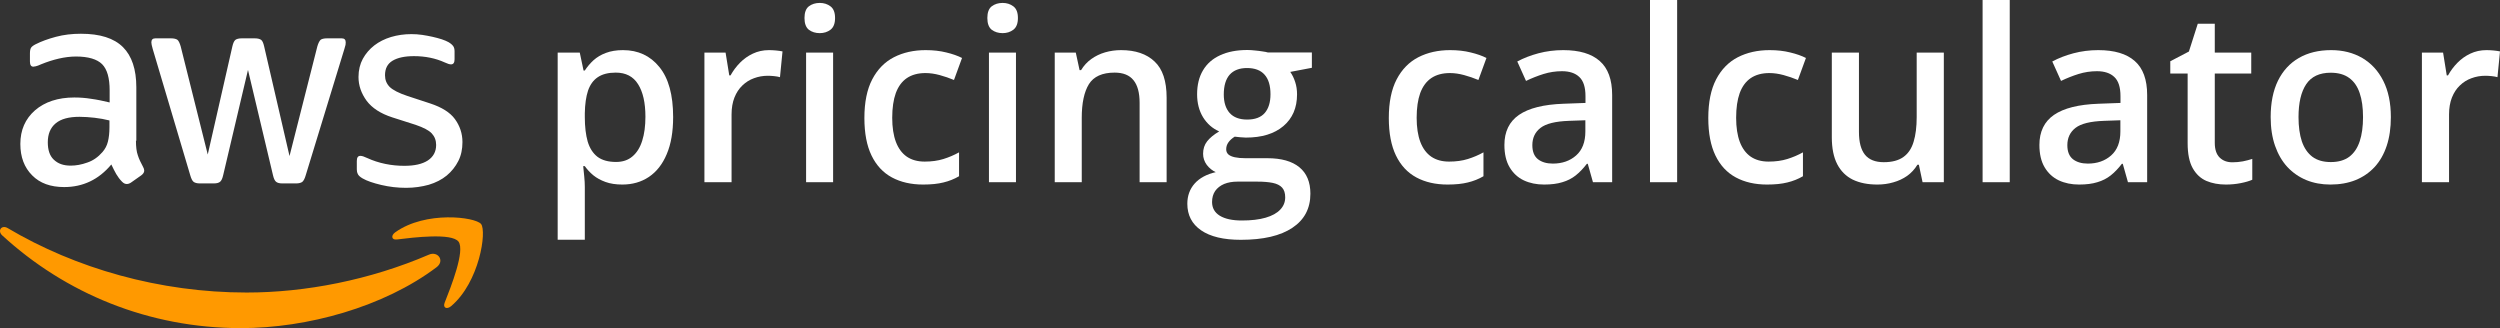 <svg width="160" height="21" viewBox="0 0 160 21" fill="none" xmlns="http://www.w3.org/2000/svg">
<rect x="0" y="0" width="160" height="21" fill="#333333" stroke="none"/>
<path d="M25.988 12.021C25.447 12.021 24.917 11.959 24.4 11.837C23.883 11.714 23.486 11.58 23.209 11.42C23.041 11.322 22.932 11.224 22.896 11.126C22.848 11.028 22.836 10.93 22.836 10.832V10.306C22.836 10.085 22.908 9.975 23.065 9.975C23.125 9.975 23.185 9.987 23.257 10.012C23.317 10.036 23.414 10.073 23.522 10.122C23.871 10.281 24.244 10.404 24.653 10.489C25.062 10.575 25.471 10.612 25.88 10.612C26.529 10.612 27.023 10.502 27.383 10.269C27.732 10.036 27.913 9.705 27.913 9.277C27.913 8.983 27.817 8.738 27.636 8.542C27.456 8.346 27.107 8.162 26.602 7.99L25.11 7.513C24.352 7.268 23.811 6.913 23.462 6.447C23.125 5.982 22.944 5.479 22.944 4.928C22.944 4.487 23.041 4.095 23.221 3.764C23.401 3.434 23.654 3.14 23.955 2.907C24.256 2.674 24.617 2.491 25.026 2.368C25.435 2.246 25.868 2.184 26.325 2.184C26.553 2.184 26.782 2.197 27.023 2.233C27.251 2.27 27.48 2.307 27.684 2.356C27.889 2.405 28.093 2.454 28.274 2.515C28.454 2.576 28.599 2.638 28.707 2.699C28.851 2.785 28.947 2.87 29.008 2.956C29.068 3.042 29.092 3.152 29.092 3.299V3.789C29.092 4.009 29.02 4.12 28.863 4.12C28.779 4.12 28.647 4.083 28.466 3.997C27.877 3.728 27.215 3.593 26.493 3.593C25.904 3.593 25.447 3.691 25.122 3.887C24.797 4.083 24.641 4.389 24.641 4.818C24.641 5.112 24.737 5.357 24.941 5.565C25.146 5.761 25.519 5.957 26.072 6.141L27.528 6.619C28.274 6.864 28.803 7.194 29.116 7.623C29.428 8.052 29.597 8.542 29.597 9.093C29.597 9.546 29.513 9.95 29.332 10.306C29.152 10.661 28.899 10.979 28.587 11.237C28.274 11.494 27.889 11.69 27.444 11.825C26.998 11.947 26.517 12.021 25.988 12.021ZM12.791 11.739C12.611 11.739 12.478 11.702 12.394 11.641C12.31 11.58 12.238 11.433 12.178 11.224L9.772 3.128C9.711 2.919 9.687 2.785 9.687 2.711C9.687 2.54 9.772 2.454 9.94 2.454H10.95C11.143 2.454 11.275 2.491 11.36 2.552C11.432 2.613 11.504 2.76 11.564 2.968L13.296 9.889L14.872 2.968C14.92 2.76 14.98 2.625 15.065 2.552C15.149 2.491 15.281 2.454 15.474 2.454H16.304C16.496 2.454 16.629 2.491 16.713 2.552C16.797 2.613 16.857 2.76 16.905 2.968L18.529 9.987L20.31 2.968C20.37 2.76 20.442 2.625 20.514 2.552C20.587 2.491 20.731 2.454 20.923 2.454H21.874C22.042 2.454 22.126 2.54 22.126 2.711C22.126 2.76 22.114 2.809 22.114 2.87C22.102 2.932 22.078 3.017 22.042 3.128L19.564 11.224C19.504 11.433 19.432 11.567 19.347 11.641C19.263 11.702 19.131 11.739 18.95 11.739H18.072C17.88 11.739 17.747 11.702 17.663 11.629C17.579 11.555 17.519 11.42 17.471 11.212L15.871 4.475L14.283 11.212C14.235 11.42 14.175 11.555 14.09 11.629C14.006 11.702 13.874 11.739 13.681 11.739H12.791ZM4.526 10.6C4.863 10.6 5.212 10.538 5.585 10.404C5.958 10.281 6.283 10.048 6.56 9.73C6.728 9.534 6.848 9.313 6.908 9.056C6.969 8.811 7.005 8.505 7.005 8.15V7.709C6.704 7.635 6.391 7.574 6.054 7.537C5.729 7.501 5.405 7.476 5.092 7.476C4.406 7.476 3.901 7.611 3.564 7.893C3.227 8.174 3.059 8.578 3.059 9.105C3.059 9.595 3.179 9.963 3.432 10.208C3.708 10.477 4.057 10.6 4.526 10.6ZM8.701 9.007C8.701 9.399 8.737 9.705 8.821 9.938C8.893 10.171 9.014 10.416 9.158 10.685C9.206 10.771 9.23 10.845 9.23 10.918C9.23 11.028 9.17 11.126 9.038 11.224L8.376 11.69C8.28 11.751 8.196 11.776 8.111 11.776C8.003 11.776 7.907 11.727 7.811 11.629C7.666 11.482 7.546 11.322 7.438 11.139C7.341 10.967 7.233 10.759 7.125 10.526C6.319 11.494 5.308 11.972 4.105 11.972C3.239 11.972 2.554 11.727 2.06 11.224C1.555 10.722 1.302 10.048 1.302 9.215C1.302 8.321 1.615 7.611 2.241 7.06C2.866 6.521 3.708 6.239 4.755 6.239C5.104 6.239 5.465 6.263 5.838 6.325C6.211 6.374 6.608 6.459 7.017 6.557V5.786C7.017 4.989 6.86 4.438 6.535 4.107C6.211 3.789 5.657 3.617 4.863 3.617C4.502 3.617 4.129 3.666 3.757 3.752C3.384 3.838 3.011 3.96 2.65 4.107C2.481 4.181 2.361 4.23 2.289 4.242C2.217 4.254 2.169 4.267 2.132 4.267C1.988 4.267 1.916 4.156 1.916 3.936V3.421C1.916 3.25 1.94 3.127 1.988 3.054C2.036 2.981 2.132 2.907 2.277 2.834C2.638 2.65 3.071 2.491 3.576 2.356C4.081 2.221 4.611 2.16 5.176 2.16C6.403 2.16 7.293 2.442 7.871 3.017C8.436 3.581 8.725 4.438 8.725 5.59V9.007H8.701Z" fill="white"/>
<path d="M27.937 17.105C24.556 19.653 19.648 21 15.425 21C9.507 21 4.177 18.771 0.135 15.059C-0.177 14.765 0.099 14.373 0.484 14.594C4.839 17.178 10.216 18.722 15.786 18.722C19.54 18.722 23.666 17.925 27.456 16.296C28.021 16.051 28.49 16.688 27.937 17.105Z" fill="#FF9900"/>
<path d="M29.344 15.463C28.911 14.899 26.481 15.193 25.386 15.328C25.061 15.365 25.001 15.071 25.302 14.863C27.239 13.479 30.415 13.883 30.788 14.336C31.161 14.802 30.692 18.047 28.875 19.591C28.598 19.824 28.334 19.701 28.454 19.383C28.863 18.354 29.777 16.039 29.344 15.463Z" fill="#FF9900"/>
<path d="M39.872 3.208C40.839 3.208 41.614 3.567 42.198 4.287C42.787 5.006 43.081 6.075 43.081 7.494C43.081 8.434 42.944 9.226 42.669 9.87C42.399 10.51 42.019 10.994 41.528 11.324C41.042 11.649 40.475 11.811 39.828 11.811C39.416 11.811 39.057 11.756 38.753 11.646C38.449 11.536 38.189 11.394 37.973 11.219C37.757 11.039 37.576 10.844 37.428 10.634H37.325C37.35 10.834 37.372 11.057 37.392 11.302C37.416 11.541 37.428 11.761 37.428 11.961V15.341H35.691V3.365H37.105L37.347 4.512H37.428C37.581 4.277 37.764 4.059 37.98 3.86C38.201 3.66 38.466 3.502 38.775 3.387C39.089 3.268 39.455 3.208 39.872 3.208ZM39.408 4.647C38.932 4.647 38.55 4.744 38.26 4.939C37.975 5.129 37.767 5.416 37.634 5.801C37.507 6.185 37.438 6.667 37.428 7.247V7.494C37.428 8.109 37.49 8.631 37.612 9.061C37.74 9.485 37.949 9.81 38.238 10.035C38.532 10.255 38.93 10.365 39.43 10.365C39.852 10.365 40.201 10.247 40.475 10.012C40.755 9.778 40.964 9.443 41.101 9.008C41.239 8.574 41.307 8.061 41.307 7.472C41.307 6.578 41.15 5.883 40.836 5.388C40.527 4.894 40.051 4.647 39.408 4.647Z" fill="white"/>
<path d="M49.212 3.208C49.35 3.208 49.499 3.215 49.661 3.23C49.823 3.245 49.963 3.265 50.081 3.29L49.919 4.939C49.816 4.909 49.688 4.886 49.536 4.871C49.389 4.856 49.256 4.849 49.139 4.849C48.83 4.849 48.535 4.901 48.255 5.006C47.976 5.106 47.728 5.261 47.512 5.471C47.296 5.676 47.127 5.933 47.004 6.243C46.882 6.553 46.82 6.912 46.82 7.322V11.661H45.083V3.365H46.437L46.673 4.826H46.754C46.916 4.532 47.117 4.262 47.357 4.017C47.598 3.772 47.873 3.577 48.182 3.432C48.496 3.283 48.839 3.208 49.212 3.208Z" fill="white"/>
<path d="M53.319 3.365V11.661H51.59V3.365H53.319ZM52.465 0.187C52.73 0.187 52.959 0.26 53.15 0.405C53.346 0.55 53.444 0.799 53.444 1.154C53.444 1.504 53.346 1.754 53.15 1.904C52.959 2.048 52.73 2.121 52.465 2.121C52.191 2.121 51.958 2.048 51.766 1.904C51.58 1.754 51.487 1.504 51.487 1.154C51.487 0.799 51.58 0.55 51.766 0.405C51.958 0.26 52.191 0.187 52.465 0.187Z" fill="white"/>
<path d="M59.083 11.811C58.312 11.811 57.645 11.659 57.08 11.354C56.516 11.049 56.082 10.582 55.778 9.953C55.473 9.323 55.321 8.524 55.321 7.554C55.321 6.545 55.488 5.721 55.822 5.081C56.156 4.442 56.617 3.97 57.206 3.665C57.799 3.36 58.479 3.208 59.244 3.208C59.73 3.208 60.169 3.258 60.562 3.357C60.959 3.452 61.295 3.57 61.57 3.71L61.055 5.119C60.756 4.994 60.449 4.889 60.135 4.804C59.821 4.719 59.519 4.676 59.23 4.676C58.754 4.676 58.356 4.784 58.037 4.999C57.723 5.214 57.488 5.533 57.331 5.958C57.179 6.383 57.102 6.91 57.102 7.539C57.102 8.149 57.181 8.663 57.338 9.083C57.495 9.498 57.728 9.813 58.037 10.027C58.346 10.237 58.727 10.342 59.178 10.342C59.625 10.342 60.025 10.287 60.378 10.177C60.731 10.067 61.065 9.925 61.379 9.75V11.279C61.07 11.459 60.739 11.591 60.385 11.676C60.032 11.766 59.598 11.811 59.083 11.811Z" fill="white"/>
<path d="M65.022 3.365V11.661H63.293V3.365H65.022ZM64.168 0.187C64.433 0.187 64.662 0.26 64.853 0.405C65.049 0.55 65.147 0.799 65.147 1.154C65.147 1.504 65.049 1.754 64.853 1.904C64.662 2.048 64.433 2.121 64.168 2.121C63.894 2.121 63.661 2.048 63.469 1.904C63.283 1.754 63.19 1.504 63.19 1.154C63.19 0.799 63.283 0.55 63.469 0.405C63.661 0.26 63.894 0.187 64.168 0.187Z" fill="white"/>
<path d="M71.75 3.208C72.667 3.208 73.381 3.45 73.891 3.935C74.407 4.414 74.664 5.186 74.664 6.25V11.661H72.935V6.58C72.935 5.936 72.805 5.453 72.544 5.134C72.284 4.809 71.882 4.647 71.337 4.647C70.547 4.647 69.998 4.894 69.689 5.388C69.385 5.883 69.232 6.6 69.232 7.539V11.661H67.503V3.365H68.85L69.093 4.489H69.188C69.365 4.199 69.583 3.962 69.843 3.777C70.108 3.587 70.403 3.445 70.727 3.35C71.055 3.255 71.396 3.208 71.75 3.208Z" fill="white"/>
<path d="M79.412 15.348C78.308 15.348 77.461 15.146 76.872 14.741C76.284 14.337 75.989 13.77 75.989 13.04C75.989 12.531 76.146 12.098 76.46 11.744C76.774 11.394 77.223 11.152 77.807 11.017C77.586 10.917 77.395 10.762 77.233 10.552C77.076 10.337 76.998 10.1 76.998 9.84C76.998 9.53 77.083 9.266 77.255 9.046C77.427 8.826 77.684 8.614 78.028 8.409C77.601 8.224 77.258 7.924 76.998 7.509C76.742 7.09 76.615 6.598 76.615 6.033C76.615 5.433 76.74 4.924 76.99 4.504C77.24 4.079 77.606 3.757 78.087 3.537C78.568 3.313 79.149 3.2 79.831 3.2C79.978 3.2 80.138 3.21 80.31 3.23C80.486 3.245 80.648 3.265 80.795 3.29C80.948 3.31 81.063 3.332 81.141 3.357H83.96V4.339L82.577 4.602C82.709 4.791 82.815 5.009 82.893 5.254C82.972 5.493 83.011 5.756 83.011 6.04C83.011 6.9 82.719 7.577 82.135 8.071C81.556 8.561 80.756 8.806 79.736 8.806C79.49 8.796 79.252 8.776 79.022 8.746C78.845 8.856 78.71 8.978 78.617 9.113C78.524 9.243 78.477 9.39 78.477 9.555C78.477 9.69 78.524 9.8 78.617 9.885C78.71 9.965 78.847 10.025 79.029 10.065C79.215 10.105 79.441 10.125 79.706 10.125H81.112C82.005 10.125 82.687 10.317 83.158 10.702C83.629 11.087 83.865 11.651 83.865 12.396C83.865 13.34 83.482 14.067 82.716 14.576C81.951 15.091 80.849 15.348 79.412 15.348ZM79.478 14.112C80.082 14.112 80.589 14.052 81.001 13.932C81.414 13.812 81.725 13.64 81.936 13.415C82.147 13.195 82.253 12.933 82.253 12.628C82.253 12.358 82.186 12.151 82.054 12.006C81.922 11.861 81.723 11.761 81.458 11.706C81.193 11.651 80.864 11.624 80.472 11.624H79.191C78.872 11.624 78.59 11.674 78.344 11.774C78.099 11.879 77.908 12.028 77.77 12.223C77.638 12.418 77.572 12.653 77.572 12.928C77.572 13.307 77.736 13.6 78.065 13.805C78.398 14.009 78.87 14.112 79.478 14.112ZM79.817 7.652C80.322 7.652 80.697 7.512 80.943 7.232C81.188 6.947 81.311 6.548 81.311 6.033C81.311 5.473 81.183 5.054 80.928 4.774C80.678 4.494 80.305 4.354 79.809 4.354C79.323 4.354 78.953 4.497 78.698 4.781C78.448 5.066 78.322 5.488 78.322 6.048C78.322 6.553 78.448 6.947 78.698 7.232C78.953 7.512 79.326 7.652 79.817 7.652Z" fill="white"/>
<path d="M92.646 11.811C91.875 11.811 91.208 11.659 90.644 11.354C90.079 11.049 89.645 10.582 89.341 9.953C89.037 9.323 88.884 8.524 88.884 7.554C88.884 6.545 89.051 5.721 89.385 5.081C89.719 4.442 90.18 3.97 90.769 3.665C91.362 3.36 92.042 3.208 92.808 3.208C93.293 3.208 93.733 3.258 94.125 3.357C94.522 3.452 94.859 3.57 95.133 3.71L94.618 5.119C94.319 4.994 94.012 4.889 93.698 4.804C93.384 4.719 93.082 4.676 92.793 4.676C92.317 4.676 91.919 4.784 91.6 4.999C91.286 5.214 91.051 5.533 90.894 5.958C90.742 6.383 90.666 6.91 90.666 7.539C90.666 8.149 90.744 8.663 90.901 9.083C91.058 9.498 91.291 9.813 91.6 10.027C91.909 10.237 92.29 10.342 92.741 10.342C93.188 10.342 93.588 10.287 93.941 10.177C94.294 10.067 94.628 9.925 94.942 9.75V11.279C94.633 11.459 94.302 11.591 93.948 11.676C93.595 11.766 93.161 11.811 92.646 11.811Z" fill="white"/>
<path d="M100.05 3.208C101.081 3.208 101.858 3.44 102.383 3.905C102.913 4.369 103.178 5.094 103.178 6.078V11.661H101.949L101.618 10.485H101.559C101.328 10.784 101.09 11.032 100.845 11.227C100.6 11.421 100.315 11.566 99.991 11.661C99.672 11.761 99.282 11.811 98.821 11.811C98.335 11.811 97.901 11.721 97.518 11.541C97.135 11.357 96.834 11.077 96.613 10.702C96.392 10.327 96.282 9.853 96.282 9.278C96.282 8.424 96.593 7.782 97.216 7.352C97.844 6.922 98.791 6.685 100.057 6.64L101.471 6.588V6.153C101.471 5.578 101.338 5.169 101.073 4.924C100.813 4.679 100.445 4.557 99.969 4.557C99.562 4.557 99.167 4.617 98.784 4.736C98.401 4.856 98.028 5.004 97.665 5.179L97.106 3.935C97.503 3.72 97.955 3.545 98.46 3.41C98.971 3.275 99.501 3.208 100.05 3.208ZM101.463 7.697L100.411 7.734C99.547 7.764 98.941 7.914 98.593 8.184C98.244 8.454 98.07 8.823 98.07 9.293C98.07 9.703 98.19 10.002 98.431 10.192C98.671 10.377 98.988 10.47 99.38 10.47C99.979 10.47 100.475 10.297 100.867 9.953C101.265 9.603 101.463 9.091 101.463 8.416V7.697Z" fill="white"/>
<path d="M107.337 11.661H105.6V0H107.337V11.661Z" fill="white"/>
<path d="M113.093 11.811C112.322 11.811 111.655 11.659 111.091 11.354C110.526 11.049 110.092 10.582 109.788 9.953C109.484 9.323 109.331 8.524 109.331 7.554C109.331 6.545 109.498 5.721 109.832 5.081C110.166 4.442 110.627 3.97 111.216 3.665C111.809 3.36 112.489 3.208 113.255 3.208C113.74 3.208 114.179 3.258 114.572 3.357C114.969 3.452 115.306 3.57 115.58 3.71L115.065 5.119C114.766 4.994 114.459 4.889 114.145 4.804C113.831 4.719 113.529 4.676 113.24 4.676C112.764 4.676 112.366 4.784 112.047 4.999C111.733 5.214 111.498 5.533 111.341 5.958C111.189 6.383 111.113 6.91 111.113 7.539C111.113 8.149 111.191 8.663 111.348 9.083C111.505 9.498 111.738 9.813 112.047 10.027C112.357 10.237 112.737 10.342 113.188 10.342C113.635 10.342 114.035 10.287 114.388 10.177C114.741 10.067 115.075 9.925 115.389 9.75V11.279C115.08 11.459 114.749 11.591 114.395 11.676C114.042 11.766 113.608 11.811 113.093 11.811Z" fill="white"/>
<path d="M124.405 3.365V11.661H123.044L122.808 10.545H122.713C122.541 10.829 122.322 11.067 122.057 11.257C121.793 11.441 121.498 11.579 121.174 11.669C120.85 11.764 120.509 11.811 120.151 11.811C119.538 11.811 119.013 11.706 118.576 11.496C118.144 11.281 117.813 10.952 117.582 10.507C117.352 10.062 117.236 9.488 117.236 8.783V3.365H118.973V8.454C118.973 9.098 119.101 9.58 119.356 9.9C119.616 10.22 120.019 10.38 120.563 10.38C121.088 10.38 121.505 10.27 121.815 10.05C122.124 9.83 122.342 9.505 122.47 9.076C122.602 8.646 122.668 8.119 122.668 7.494V3.365H124.405Z" fill="white"/>
<path d="M128.623 11.661H126.886V0H128.623V11.661Z" fill="white"/>
<path d="M134.29 3.208C135.321 3.208 136.099 3.44 136.624 3.905C137.154 4.369 137.418 5.094 137.418 6.078V11.661H136.189L135.858 10.485H135.799C135.569 10.784 135.331 11.032 135.085 11.227C134.84 11.421 134.555 11.566 134.231 11.661C133.913 11.761 133.522 11.811 133.061 11.811C132.575 11.811 132.141 11.721 131.758 11.541C131.376 11.357 131.074 11.077 130.853 10.702C130.632 10.327 130.522 9.853 130.522 9.278C130.522 8.424 130.833 7.782 131.457 7.352C132.085 6.922 133.032 6.685 134.298 6.64L135.711 6.588V6.153C135.711 5.578 135.578 5.169 135.313 4.924C135.053 4.679 134.685 4.557 134.209 4.557C133.802 4.557 133.407 4.617 133.024 4.736C132.642 4.856 132.269 5.004 131.906 5.179L131.346 3.935C131.744 3.72 132.195 3.545 132.701 3.41C133.211 3.275 133.741 3.208 134.29 3.208ZM135.704 7.697L134.651 7.734C133.787 7.764 133.181 7.914 132.833 8.184C132.485 8.454 132.31 8.823 132.31 9.293C132.31 9.703 132.431 10.002 132.671 10.192C132.912 10.377 133.228 10.47 133.621 10.47C134.219 10.47 134.715 10.297 135.107 9.953C135.505 9.603 135.704 9.091 135.704 8.416V7.697Z" fill="white"/>
<path d="M142.872 10.387C143.098 10.387 143.321 10.367 143.542 10.327C143.763 10.282 143.964 10.23 144.146 10.17V11.504C143.954 11.589 143.707 11.661 143.402 11.721C143.098 11.781 142.782 11.811 142.453 11.811C141.992 11.811 141.577 11.734 141.209 11.579C140.841 11.419 140.549 11.147 140.333 10.762C140.117 10.377 140.009 9.845 140.009 9.166V4.706H138.898V3.92L140.09 3.298L140.657 1.521H141.746V3.365H144.08V4.706H141.746V9.143C141.746 9.563 141.849 9.875 142.055 10.08C142.262 10.285 142.534 10.387 142.872 10.387Z" fill="white"/>
<path d="M153.015 7.494C153.015 8.184 152.927 8.796 152.75 9.33C152.573 9.865 152.316 10.317 151.977 10.687C151.639 11.052 151.231 11.332 150.755 11.526C150.279 11.716 149.742 11.811 149.144 11.811C148.584 11.811 148.071 11.716 147.605 11.526C147.139 11.332 146.734 11.052 146.391 10.687C146.052 10.317 145.79 9.865 145.603 9.33C145.417 8.796 145.323 8.184 145.323 7.494C145.323 6.58 145.478 5.806 145.787 5.171C146.101 4.532 146.548 4.044 147.127 3.71C147.706 3.375 148.395 3.208 149.195 3.208C149.946 3.208 150.608 3.375 151.182 3.71C151.756 4.044 152.205 4.532 152.529 5.171C152.853 5.811 153.015 6.585 153.015 7.494ZM147.105 7.494C147.105 8.099 147.176 8.616 147.318 9.046C147.465 9.475 147.691 9.805 147.995 10.035C148.3 10.26 148.692 10.372 149.173 10.372C149.654 10.372 150.046 10.26 150.351 10.035C150.655 9.805 150.878 9.475 151.02 9.046C151.163 8.616 151.234 8.099 151.234 7.494C151.234 6.89 151.163 6.378 151.02 5.958C150.878 5.533 150.655 5.211 150.351 4.991C150.046 4.766 149.651 4.654 149.166 4.654C148.449 4.654 147.927 4.899 147.598 5.388C147.269 5.878 147.105 6.58 147.105 7.494Z" fill="white"/>
<path d="M159.131 3.208C159.269 3.208 159.419 3.215 159.58 3.23C159.742 3.245 159.882 3.265 160 3.29L159.838 4.939C159.735 4.909 159.607 4.886 159.455 4.871C159.308 4.856 159.176 4.849 159.058 4.849C158.749 4.849 158.454 4.901 158.175 5.006C157.895 5.106 157.647 5.261 157.431 5.471C157.215 5.676 157.046 5.933 156.923 6.243C156.801 6.553 156.739 6.912 156.739 7.322V11.661H155.002V3.365H156.357L156.592 4.826H156.673C156.835 4.532 157.036 4.262 157.277 4.017C157.517 3.772 157.792 3.577 158.101 3.432C158.415 3.283 158.759 3.208 159.131 3.208Z" fill="white"/>
</svg>
